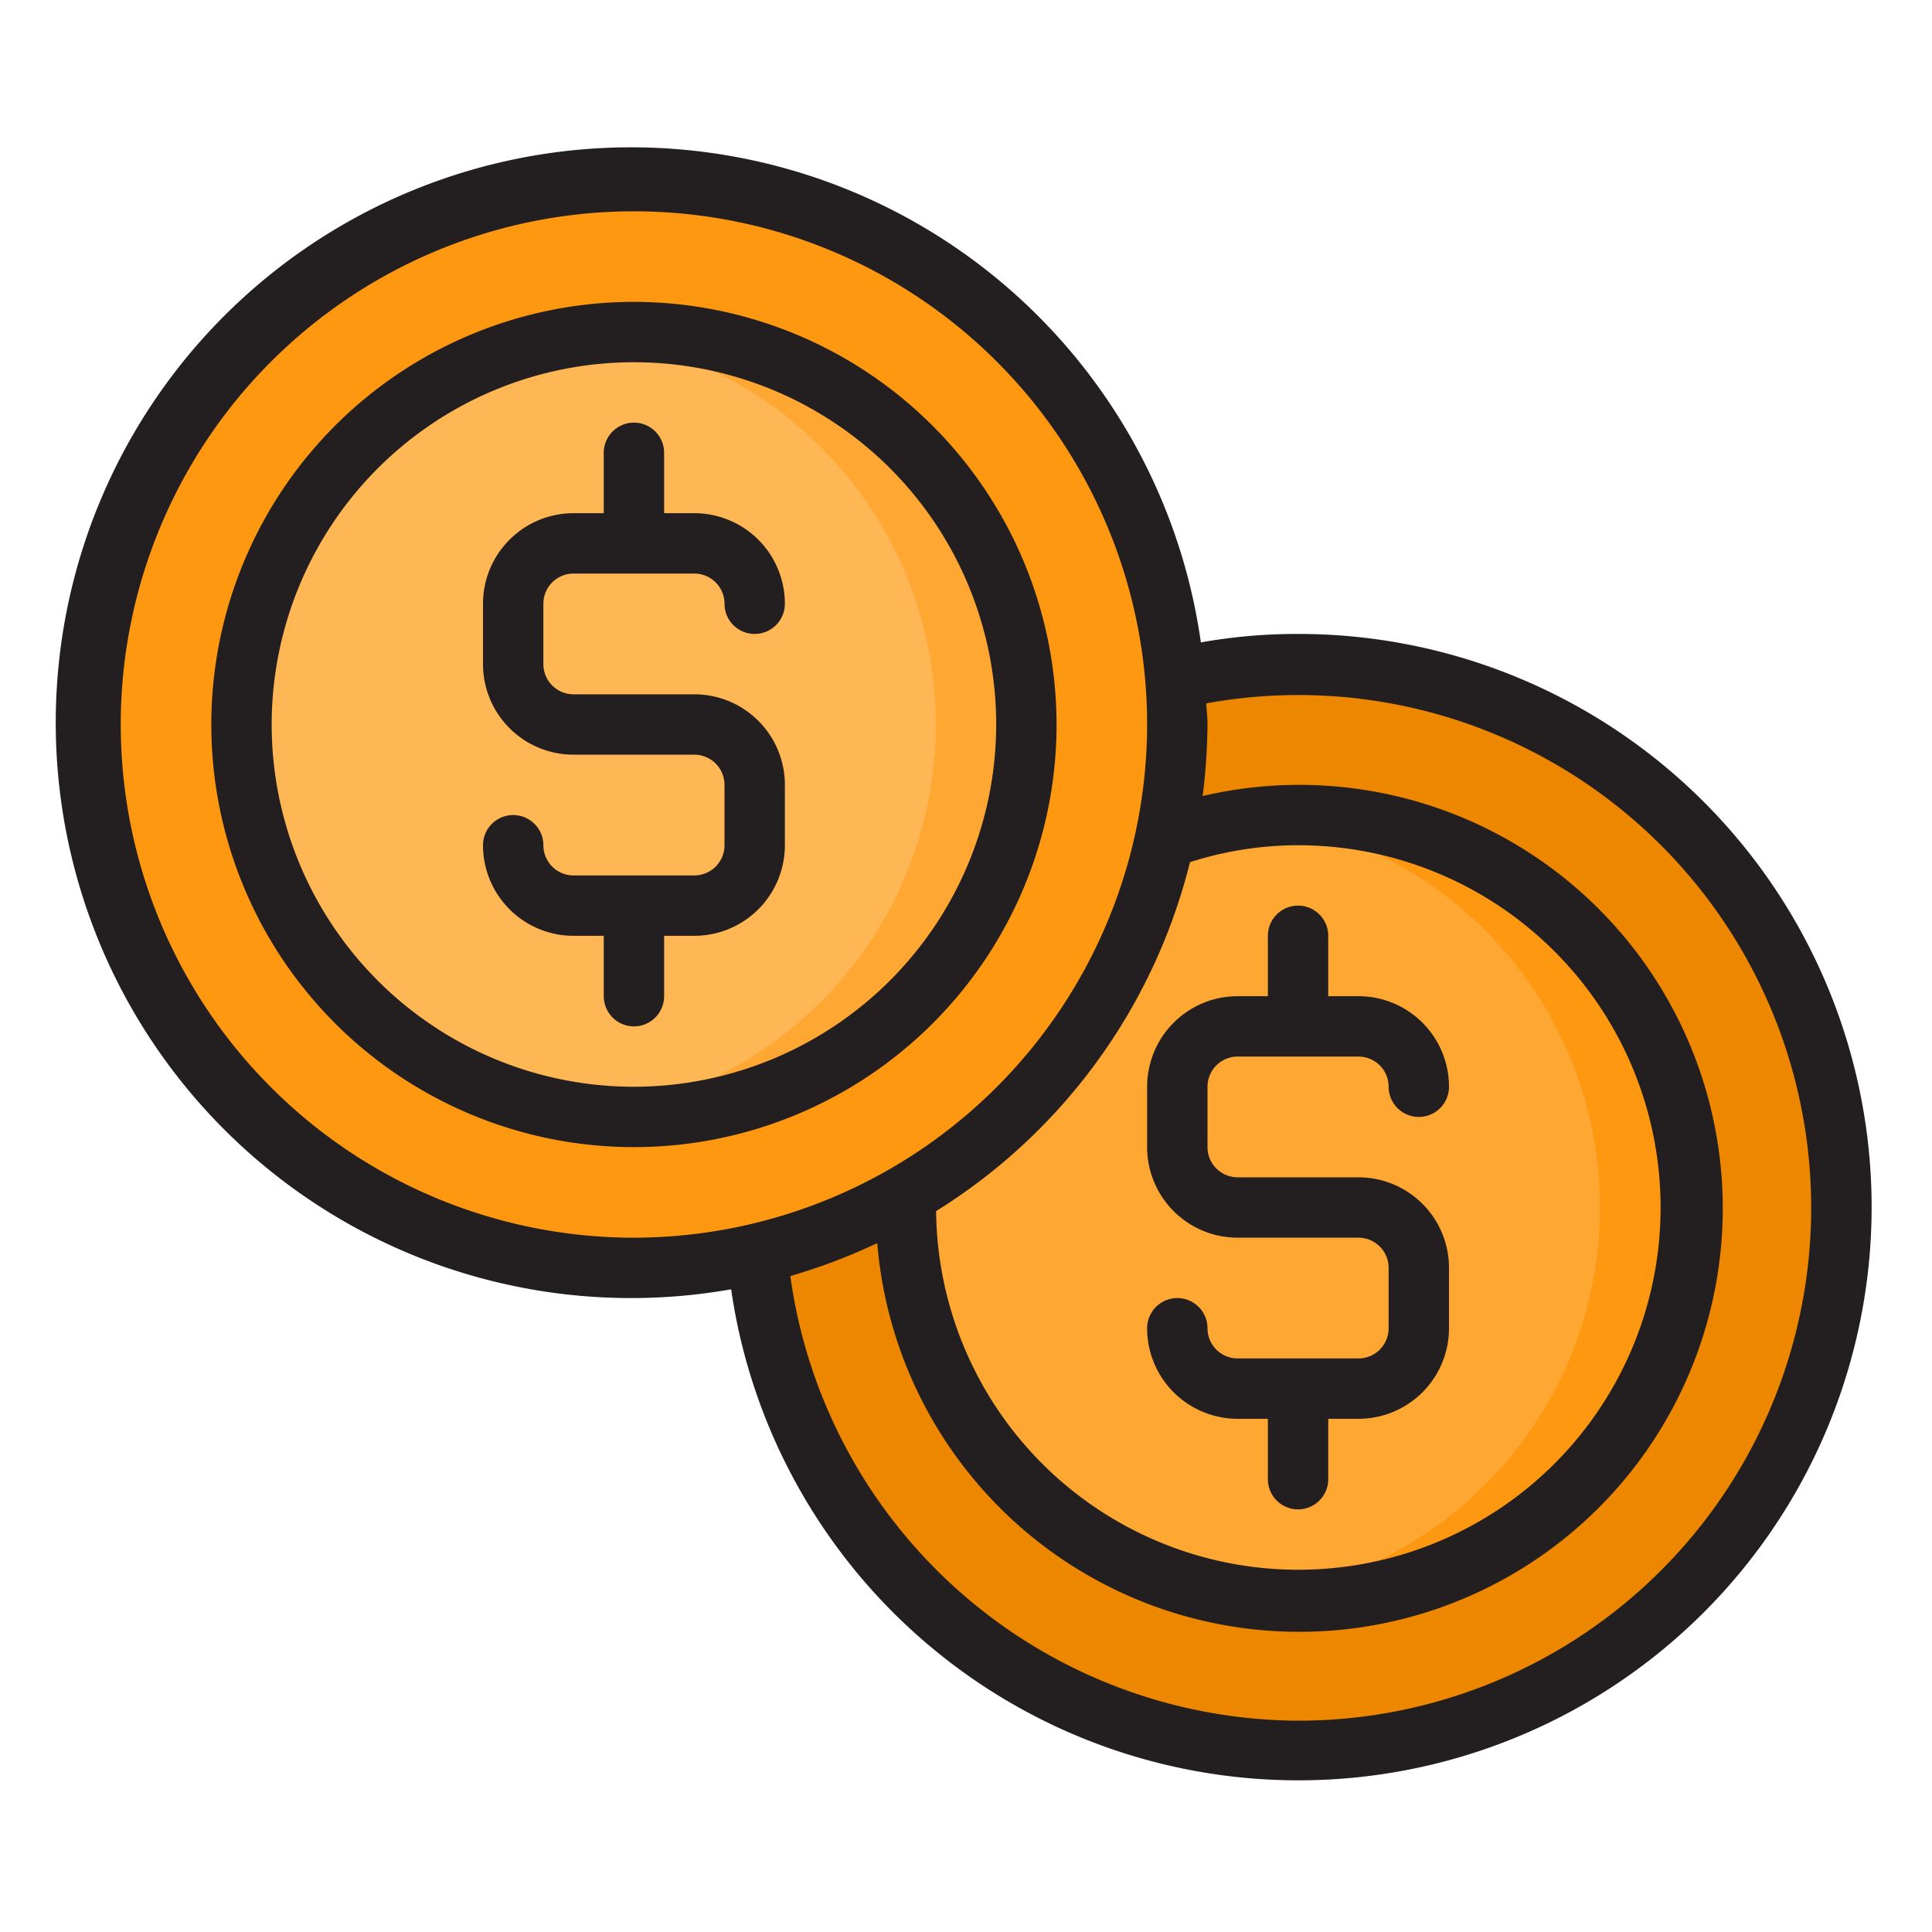 <svg height="512" viewBox="0 0 64 64" width="512" xmlns="http://www.w3.org/2000/svg"><g id="money_&#xB7;_ecommerce_&#xB7;_shopping_&#xB7;_buy_&#xB7;_dollar" data-name="money &#xB7; ecommerce &#xB7; shopping &#xB7; buy &#xB7; dollar"><circle cx="43" cy="40" fill="#ee8700" r="18"/><circle cx="43" cy="40" fill="#ffa733" r="13"/><path d="m43 27a13.031 13.031 0 0 0 -1.5.094 12.992 12.992 0 0 1 0 25.812 13 13 0 1 0 1.5-25.906z" fill="#ff9811"/><circle cx="21" cy="24" fill="#ff9811" r="18"/><circle cx="21" cy="24" fill="#ffb655" r="13"/><path d="m21 11a13.031 13.031 0 0 0 -1.5.094 12.992 12.992 0 0 1 0 25.812 13 13 0 1 0 1.5-25.906z" fill="#ffa733"/><g fill="#231f20"><path d="m21 10a14 14 0 1 0 14 14 14.015 14.015 0 0 0 -14-14zm0 26a12 12 0 1 1 12-12 12.013 12.013 0 0 1 -12 12z"/><path d="m19 19h4a1 1 0 0 1 1 1 1 1 0 0 0 2 0 3 3 0 0 0 -3-3h-1v-2a1 1 0 0 0 -2 0v2h-1a3 3 0 0 0 -3 3v2a3 3 0 0 0 3 3h4a1 1 0 0 1 1 1v2a1 1 0 0 1 -1 1h-4a1 1 0 0 1 -1-1 1 1 0 0 0 -2 0 3 3 0 0 0 3 3h1v2a1 1 0 0 0 2 0v-2h1a3 3 0 0 0 3-3v-2a3 3 0 0 0 -3-3h-4a1 1 0 0 1 -1-1v-2a1 1 0 0 1 1-1z"/><path d="m43 21a18.184 18.184 0 0 0 -3.22.28 19.06 19.06 0 1 0 -15.56 21.43 18.988 18.988 0 1 0 18.78-21.71zm0 7a12 12 0 1 1 -11.99 12.12 19.015 19.015 0 0 0 8.41-11.56 11.747 11.747 0 0 1 3.58-.56zm-22 13a17 17 0 1 1 17-17 17.024 17.024 0 0 1 -17 17zm22 16a17.068 17.068 0 0 1 -16.82-14.73 19.18 19.18 0 0 0 2.88-1.09 14.028 14.028 0 1 0 10.78-14.81 20.351 20.351 0 0 0 .16-2.37c0-.24-.03-.46-.04-.7a16.988 16.988 0 1 1 3.04 33.7z"/><path d="m45 45h-4a1 1 0 0 1 -1-1 1 1 0 0 0 -2 0 3 3 0 0 0 3 3h1v2a1 1 0 0 0 2 0v-2h1a3 3 0 0 0 3-3v-2a3 3 0 0 0 -3-3h-4a1 1 0 0 1 -1-1v-2a1 1 0 0 1 1-1h4a1 1 0 0 1 1 1 1 1 0 0 0 2 0 3 3 0 0 0 -3-3h-1v-2a1 1 0 0 0 -2 0v2h-1a3 3 0 0 0 -3 3v2a3 3 0 0 0 3 3h4a1 1 0 0 1 1 1v2a1 1 0 0 1 -1 1z"/></g></g></svg>